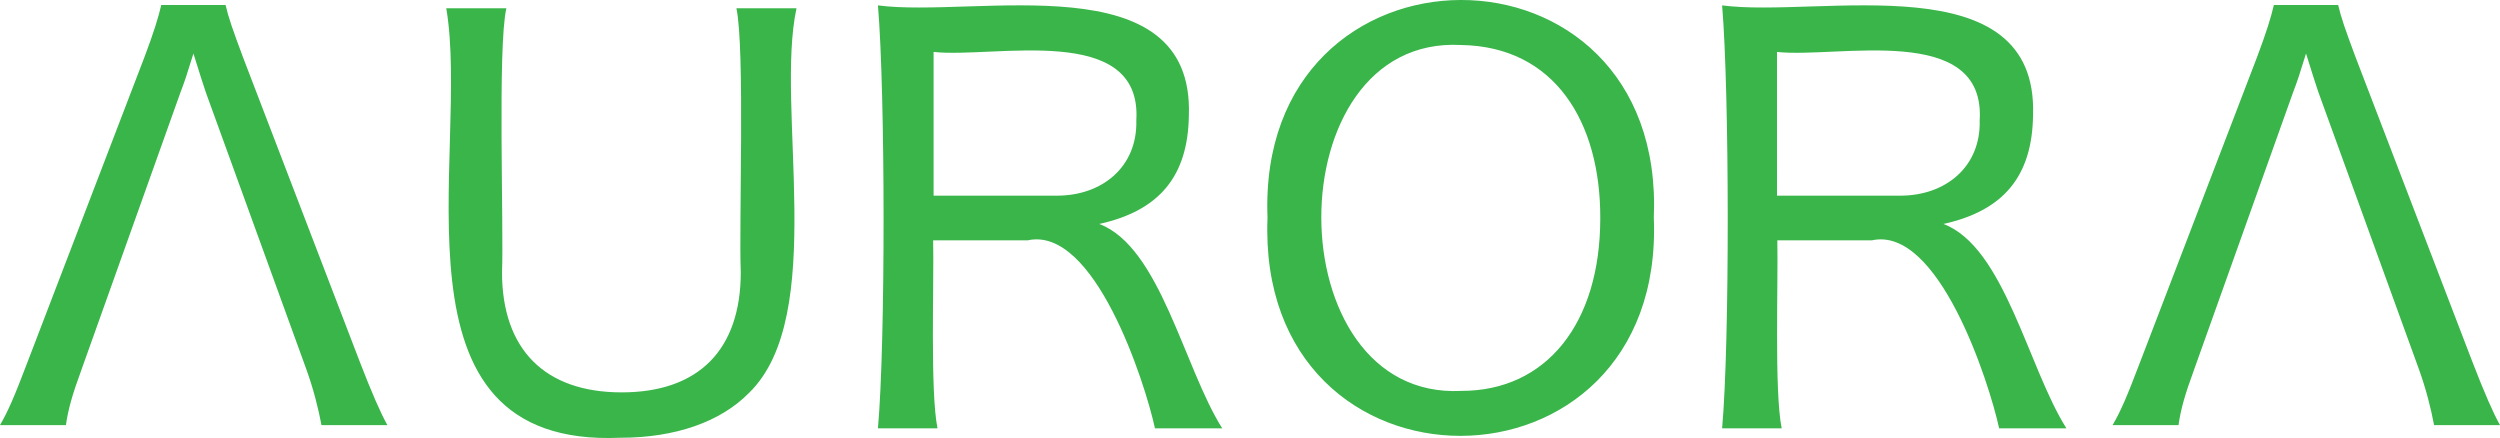 <?xml version="1.0" encoding="UTF-8"?>
<svg id="Layer_2" data-name="Layer 2" xmlns="http://www.w3.org/2000/svg" viewBox="0 0 773.68 135.55">
  <defs>
    <style>
      .cls-1 {
        fill: #39b54a;
      }
    </style>
  </defs>
  <g id="Aurora">
    <path id="Aurora-2" data-name="Aurora" class="cls-1" d="M717.53,28.7c-.67-2.02-2.02-6.07-3.88-12.14-2.02,6.58-2.7,8.6-4.05,12.14l-30.52,85.49c-3.04,8.26-4.22,12.65-4.89,17.37h-20.4c2.53-4.38,4.38-8.6,8.6-19.73l36.08-94.09c2.87-7.59,4.38-12.48,5.23-16.19h19.9c.84,3.71,2.19,7.59,5.4,16.19l36.08,94.09c3.71,9.61,6.58,16.19,8.6,19.73h-20.4c-1.01-5.4-2.53-11.3-4.72-17.37l-31.02-85.49Zm-360.1,103.85c-3.13-14.38-18.72-62.74-39.4-58.17,0,0-29.25,0-29.25,0,.31,12.89-.97,46.72,1.35,58.17h-18.43c2.37-26.74,2.27-103.93,0-130.88,30.13,3.98,97.83-13.49,96.22,33.99-.25,19.01-9.24,29.56-27.73,33.65,18.86,7.11,26.16,44.39,38.05,63.24h-20.8Zm-30.12-72c13.75-.07,24.74-8.85,24.35-23.34,1.84-30.52-44.22-19.07-62.74-21.14V60.55h38.39Zm184.5,6.81c3.66,89.87-123.2,90.21-119.55,0-3.54-89.59,123.33-90.04,119.55,0Zm-16.57,.17c.1-29.77-14.11-53.18-43.12-53.6-57.79-3.06-57.5,110.02,.17,107.04,26.21,0,42.95-20.8,42.95-53.43Zm123.44,65.02c-3.13-14.38-18.72-62.74-39.4-58.17,0,0-29.25,0-29.25,0,.31,12.89-.97,46.72,1.35,58.17h-18.43c2.37-26.74,2.26-103.93,0-130.88,30.13,3.98,97.83-13.49,96.22,33.99-.25,19.01-9.24,29.56-27.73,33.65,18.86,7.11,26.16,44.39,38.05,63.24h-20.8Zm-30.37-72c13.75-.07,24.74-8.85,24.35-23.34,1.84-30.52-44.22-19.07-62.73-21.14V60.55h38.38ZM246.5,2.55c-6.68,30.73,9.83,95.24-14.71,119.05-8.79,8.96-22.83,13.87-39.74,13.87-74.66,3.32-46.32-88.02-53.94-132.91h18.6c-2.76,11.84-.77,67.94-1.35,81.67,0,23.84,13.19,37.2,37.03,37.2s36.86-13.19,36.86-37.2c-.61-14.3,1.33-69.04-1.35-81.67h18.6ZM63.74,28.7c-.67-2.02-2.02-6.07-3.88-12.14-2.02,6.58-2.7,8.6-4.05,12.14L25.29,114.19c-3.04,8.26-4.22,12.65-4.89,17.37H0c2.53-4.38,4.38-8.6,8.6-19.73L44.68,17.74c2.87-7.59,4.38-12.48,5.23-16.19h19.9c.84,3.71,2.19,7.59,5.4,16.19l36.08,94.09c3.71,9.61,6.58,16.19,8.6,19.73h-20.4c-1.01-5.4-2.53-11.3-4.72-17.37L63.74,28.7Z"/>
  </g>
</svg>